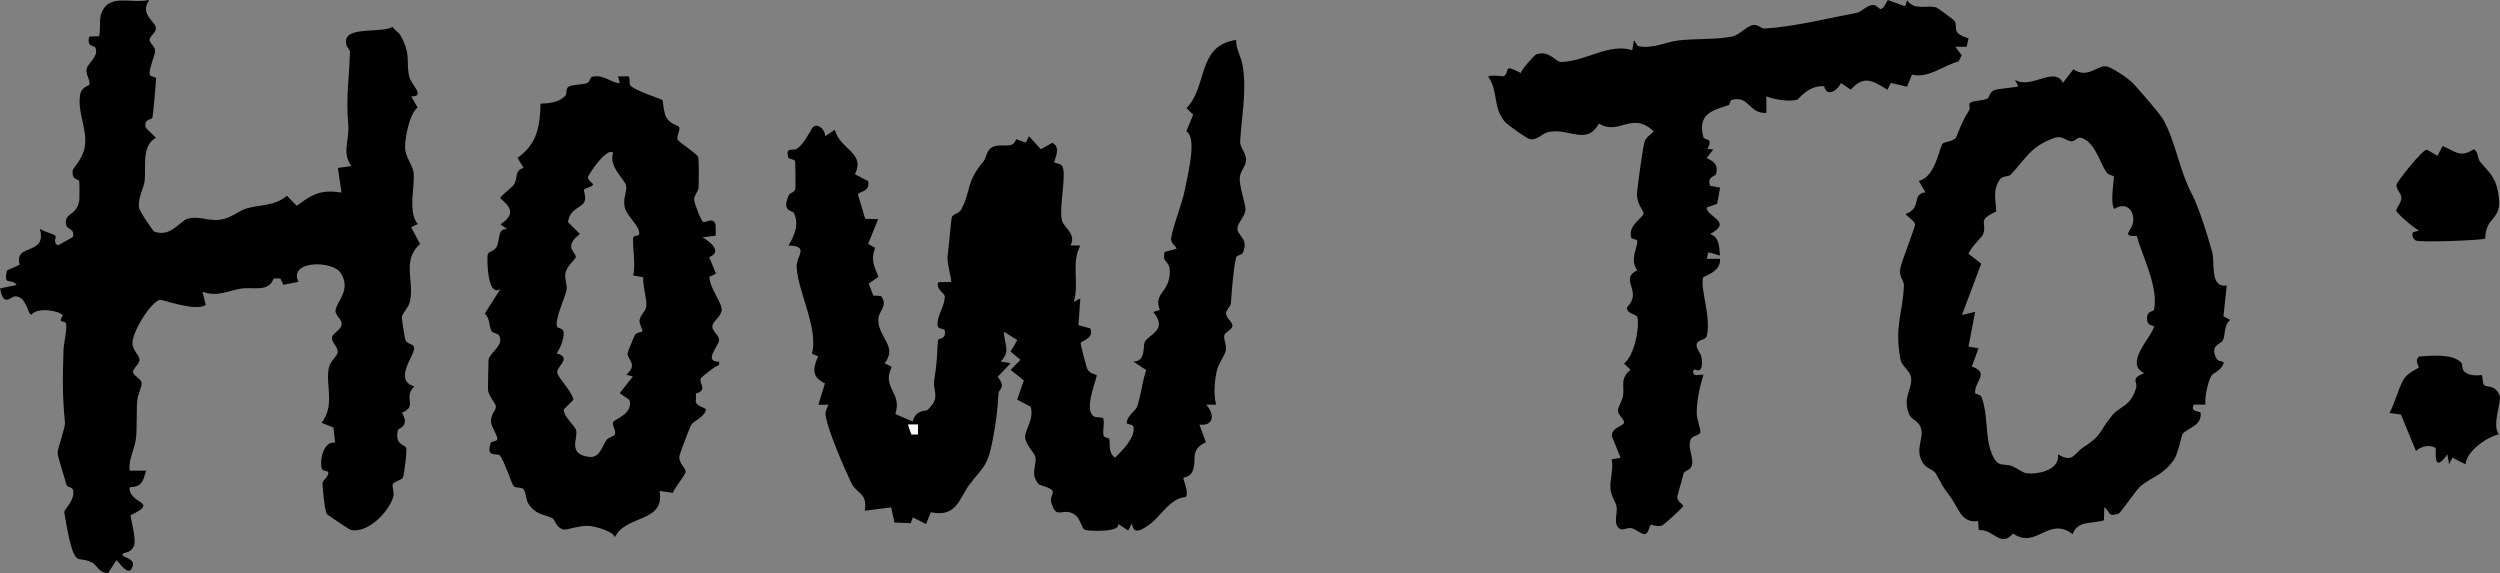 <?xml version="1.0" encoding="UTF-8"?>
<svg id="Layer_1" data-name="Layer 1" xmlns="http://www.w3.org/2000/svg" viewBox="0 0 1269.87 291.07">
  <rect x="0" y="0" width="1269.87" height="291.07" fill="#808080" stroke="none"/>
  <defs>
    <style>
      .cls-1 {
        fill: #fff;
      }
    </style>
  </defs>
  <path d="M627.87,20.32c-.11,4.6,2.56,8.46,3.3,12.85,2.28,13.3-.63,26.32-1.23,38.78-.14,3.16,3.26,5.72,2.98,9.69-.21,2.88-2.84,5.12-3.16,8.46-.42,4.49,3.12,14.07,2.88,16.46-.35,3.44-3.65,6.32-4.04,8.92-.67,4.25,6.14,5.48,2.63,13.06-.49,1.05-3.09.98-3.4,2.39-1.37,6.04-2.14,16.85-2.6,23.16-.11,1.47-2.46,3.26-2.42,5.12.04,2.6,3.62,4.6,3.19,6.53-.39,1.72-3.4,2.91-4.04,4.35-.74,1.75,1.16,4.91.77,7.51-.46,3.09-3.65,6.46-4.63,10.67-1.19,5.12-1.75,12.21-.39,17.27h-5.09c4.53,4.77,4.04,11.09-3.37,10.11l3.26,8.99c-8.81,4.07-4,9.27-6.95,15.09-1.33,2.67-4.04,2.49-4.46,3.05-.32.42,3.05,7.65,1.19,9.69-7.83.6-12.42,9.3-17.72,13.41-10.35,8-8.77.25-9.83.25l-1.65,3.37-5.09-3.37c1.23,4.46-15.16,3.58-16.64,3.09-2.74-.91-1.86-7.23-7.86-8.95-4.74-1.37-7.23,3.33-9.62-5.51-.53-1.93,1.16-3.9.88-5.12-.46-1.93-6.81-3.26-7.09-3.58-4.67-5.51-.91-9.69-1.75-13.79-.6-2.91-5.41-6.42-5.19-10.74.18-3.62,4.6-8.74,2.77-14.95l-6.84-3.58,3.4-9.79-6.74-5.33,5.02-5.09-5.02-4.21,3.4-5.83-6.77-4.25c.11,6.32,3.62,9.93-1.68,15.13l5.05.84-6.56,6.98c4.49,5.37.53,6.14.42,8.42-.46,9.27-1.51,16.29-3.12,24.46-2.53,13.02-5.09,13.16-11.62,21.8-5.3,7.02-6.39,16.85-19.62,14.07l-2.46,5.97-6.7-3.37-1.05,2.95-8.28-.35-1.65-7.69-13.41,1.72c1.44-9.34-4.07-8.39-6.88-14.18-3.44-7.12-12.04-27.03-13.02-34.22-.32-2.21.81-3.54,1.37-5.44h-5.05l3.33-10.85c-6.56-3.23-6.35-7.09-3.47-13.72l-3.12-1.4c3.37-12.74-7.02-31.13-7.79-43.87-.35-5.69,6.84-10.85-4.14-11.02,3.02-4.98,5.51-10.88,2.77-16.46-.77-1.61-6.46-.56-2.6-9.13.77-1.68,3.3-.98,3.37-3.79.07-1.93,0-12.14-.11-13.3s-3.3-1.3-3.47-1.9c-1.75-5.97,2.53-3.23,4.49-4.7,3.47-2.6,5.41-6.81,7.37-10.04,2.35-3.9,7.05.42,6.74,3.83l4.98-3.37c2.6,10.21,15.69,11.58,10.21,22.6l6.67,3.51c1.37,5.72-4.98,5.12-5.12,6.84l3.65,12.32,6.6.18-5.12,12.6,3.54,1.9c-2.21,6.6-.56,8.88,1.72,14.81l-4.95,3.4,2.35,6.11,3.9.21c3.9,5.12-1.33,7.37-1.37,12.04-.07,9.06,9.97,13.48,3.23,22.11l3.58,1.86c-5.26,10.99,5.51,12.74,1.86,23.94l8.81,3.83c1.4-6.14,6.98-5.37,7.34-5.72,7.23-6.7,2.67-9.34,3.62-15.44,1.44-9.34,1.33-11.3,1.83-20.11.07-1.26,4.67-.21,3.4-5.19-.14-.6-3.23-.7-3.47-1.9-.88-4.67,3.58-10.21,3.58-15.02,0-2.18-4.32-3.12-3.44-7.37l6.63-.14c.49-.91-2.14-9.79-1.79-12.6.46-3.65,1.86-19.13,2.11-20.11.49-1.93,3.69-1.97,4.74-3.93,5.33-9.93,2.25-13.65,11.3-24.46,2-2.39,1.26-5.97,5.05-7.58,4.6-1.97,10,1.51,11.62-3.83l4.98,1.68,1.54-3.26,6.04,6.67,5.79-3.26c5.02,2.14.63,9.3,1.05,9.86.39.53,3.16.6,3.97,1.83,2.56,3.86-1.79,21.27-.04,27.83.91,3.44,7.48,6.88,4.28,12.57l5.05.07c-4.88,8.81-.39,19.34-3.37,28.61l3.33-1.72-.95,13.58,6,1.61c2.32,5.19-4.84,6.39-4.88,7.44,0,.98,2.84,12.21,3.47,13.34,1.4,2.49,4.28,2.53,4.63,2.98.67.88-6.81,17.13-1.51,20.85,1.23.84,4.25.42,4.77,1.05,1.05,1.19-.32,6.21.25,8.74.28,1.16,2.77,1.23,2.88,1.65.7,2.32-.77,7.02,2.98,9.62,3.72-3.62,10.53-10.39,9.34-15.83-.25-1.09-3.44-1.12-3.4-1.75.18-3.9,4.42-6,5.26-8.32,2.04-5.69,2.56-12.74,4.67-18.6l-6.6-4.32c6.74,0,4.67-8,5.9-10.07,2.32-3.93,11.79-6,4.25-15.13l3.33-1.02c-3.3-8.49,4.56-8.6,5.05-18.53.39-7.23-4.14-4.6-2.6-10.92l5.93-1.61c.74-.67-2.88-2.49-2.63-5.12.42-5.02,5.65-18.01,6.91-24.64,1.44-7.62,6.46-26.57.81-29.9l3.47-8.42-3.4-3.37c10.88-11.06,5.23-31.73,25.17-34.61v.07ZM466.28,215.64h-5.05l1.72,5.05h3.33v-5.05Z"/>
  <path d="M75.74.11c-5.05,7.37,3.54,10.78,3.44,14.29-.07,2.28-2.91,3.93-3.16,5.41-.35,2.04,2.74,3.54,2.77,6.11,0,2.11-3.4,9.37-2.7,12.11.28,1.05,2.98.7,3.16,1.86.14.98-1.51,18.5-1.79,19.73-.32,1.47-4.7.53-3.4,5.3l5.16,5.09c-7.48,3.97-4.95,14.92-5.72,21.62-.53,4.53-3.47,8.25-2.91,13.83.18,1.65,7.05,11.97,7.9,12.25,8.39,2.88,12.95-5.48,16.71-6.56,6.32-1.86,11.09,1.86,18.32.11,4.6-1.12,7.93-4.25,11.65-5.37,6.74-2,14.36-1.12,20.57-6.46l4.98,5.09c8.07-5.86,11.79-8.28,22.74-6.74l-1.83-12.46,6.88-1.02c-5.02-6.46-.91-13.23-1.61-21.09-1.3-14.64.56-22.71.84-37.03,0-1.23-2.49-2.46-1.93-5.93,1.12-6.84,18.29-3.26,23.59-6.63.74,1.4,3.26,3.09,3.76,3.9,5.9,10.32,2.91,13.2,4.7,21.34.91,4.25,8.6,10.25,1.02,10.11l3.23,5.65c-4.14,3.23-6.46,15.44-6.35,20.46.07,4.42,3.4,8.07,4.21,12.07,1.23,6.28-3.19,20.6,2.25,26.64l-3.37,1.65,4.49,8.49c-9.48,8.42-2.6,19.16-5.19,29.52-.77,3.05-3.76,5.41-4.04,7.76-.07.6,1.54,11.06,1.83,11.58,1.02,2.04,3.65,1.79,4.32,3.33,1.51,3.47-11.23,16.74.21,20.15-6.04,5.69,2.04,10.07-6.32,13.34,4.28,7.16-1.86,7.79-2.07,8.88-1.51,7.48,2.95,7.02,4.18,8.88.7,1.09-1.12,14.5-1.58,15.16-1.02,1.54-4.32,2-5.12,3.33-.67,1.09.95,4.28.14,6.77-2.53,7.83-13.13,18.5-21.59,16.53-.7-.18-11.55-7.51-12.04-8-1.05-1.05-2.42-14.18-2.21-15.83s2.84-2.84,2.95-5.26c0-1.05-2.88-.56-3.33-1.93-1.23-3.83.53-14.14,6.74-13.3l-.84-7.65-6.04-2.42c7.16-9.3,1.68-19.55,3.76-28.25.74-3.16,4.07-5.51,4.39-7.37.46-2.74-3.3-5.33-2.84-7.9.42-2.14,4.98-3.72,4.88-6.95-.07-2.32-3.3-4.14-3.12-6.49.28-4.49,8.32-10.39,2.6-19.2-4.18-6.42-26.74-6.35-21.37,4.56l-7.72,1.51-1.54-3.23h-3.37c-2.56,7.2-10.25,4.18-16.74,5.19s-11.65,4.32-19.44,1.58l1.68,6.7c-5.19,3.58-22.43-3.05-23.55-2.6-5.41,2.35-13.72,16.53-13.69,21.97,0,3.83,3.58,6.14,3.58,8.42,0,2.46-3.69,4.56-3.26,6.49.39,1.83,4.07,3.23,4.32,5.19s-1.9,5.93-2.18,8.74c-.49,5.19-.07,15.16-.7,19.8-.77,5.44-3.76,10.46-3.23,16.15h8.42c-1.61,5.44-2,8.14-8.42,8.46-.39,8.74,15.62,7.05.46,14.21.6,3.65,3.09,12.71,1.75,15.65-1.65,3.62-4.77,3.12-5.55,3.83-1.9,1.75,5.86,2.04,5.02,5.83-1.68,7.79-7.76-2.81-8.39-2.49l-4.18,6.53c-4.53,0-5.86-4.21-8.07-5.33-7.23-3.65-8.07,2.35-11.69-12-.42-1.65-2.49-12.92-2.49-13.62.07-1.72,4.63-4.98,4.63-10.21,0-3.02-3.09-2.04-3.51-3.65-.77-3.02-4.63-14.53-4.53-16.5.14-2.25,3.97-12.92,3.76-15.06-1.37-13.79-1.23-23.02-.74-37.17.14-3.54,1.9-10.11,1.3-13.16-.21-1.09-2.46-1.02-2.7-1.47-.42-.81,1.26-2.63,1.05-2.84-2.49-2.46-12.85-4.07-15.93-.28-2.21-.21-2.35-9.44-8.42-9.27-2,.07-5.93,5.72-7.51-4.04l8.39-1.72c-2.63-3.97-6.95,1.16-4.88-7.41l6.39-2.88c-2.98-11.41,14.07-4.11,10.28-18.32,1.9,1.58,6.91,2.53,8,3.69.42.42-1.58,3.65,1.26,4.77l7.58-4.28c1.12-5.3-4.39-2.84-3.58-8.35.56-3.83,5.62-2.98,6.81-10.32.11-.63.07-9.2-.07-9.65-.42-1.51-3.65.04-3.37-5.3.07-1.26,5.12-5.79,6.18-12.04,1.54-8.95-3.72-16.81-2.39-26.29.67-4.63,4.77-4.6,4.84-5.65.18-2.39-2.04-4.91-1.47-7.83s6.63-6.46,4.28-10.95c-.35-.67-4.56-.14-2.91-5.41l4.81-.14c.95-1.05.21-8.25,1.02-10.88,3.54-11.34,14.78-5.48,24.46-7.51l.11.11Z"/>
  <path d="M1113.46,98.73c3.4,6.53,8.04,21.27,10.25,29.41,1.4,5.16-1.37,18.29,7.37,16.88l-1.68,15.65,3.47,1.86c-3.51,2.63-2.32,7.83-3.86,10.53-.95,1.68-7.02,2.46-2.98,9.37.88,1.47,3.79.84,3.47,2-.98,3.62-5.41,5.12-6.14,6.32-1.93,3.09-3.54,10.95-3.09,14.78h-5.93c-2.11,4.11,3.26,3.05,3.44,4.21.91,6.7-7.41,7.86-9.23,10.88-.39.63-2.39,10.14-4.18,12.74-5.41,7.79-10.81,8.74-16.5,13.06-2.81,2.14-10.49,14-11.69,14.43-5.97,2.14-4.18-1.33-7.3-3.12l-.18,6.56c-6.28,1.97-13.23-.14-15.9,7.02-12.35-9.37-18.43,7.97-30.25-.32-6.49,7.51-9.86-2.35-17.44-1.75l-.35-4.56c-8.67,1.26-10.07-7.05-13.97-12.18-5.23-6.91-3.65-5.41-7.62-12.18-1.02-1.72-4.88-2.39-6.67-5.51-4-6.88,1.05-12.25-.84-17.55-1.54-4.21-4.91-3.69-6.25-7.62-2.63-7.72,1.3-11.27,1.4-16.5.11-5.23-4.67-6.11-5.58-11.09-2.98-16.57,1.37-23.48,1.86-37.03.11-2.63-2.6-4.11-1.86-8.56.6-3.58,7.72-21.34,7.55-22.5-.28-1.79-3.69-3.65-4.84-5.3,8.63-2.91,2.67-10.04,10.07-10.99l-3.37-5.79c8.49-1.75,10.39-17.16,12.21-18.99,1.02-1.02,4.56-.7,6.53-2.81.53-.56,3.3-8.84,6.6-13.65,1.23-1.75-.35-3.69.81-4.28,2.49-1.3,6.11-.84,8.74-2.11.81-.39,1.02-3.19,3.3-4.18s11.72-1.4,12.35-2.07l-1.72-3.33c8.11,5.26,20.15-7.2,24.39,1.65l5.3-6.88c7.2,4.74,11.79-1.75,16.43-1.58,2.67.11,11.69,6.39,13.65,8.42,2.25,2.28,14.04,15.9,15.37,18.29,6.67,11.76,7.97,25.13,14.81,38.26l.04.11ZM1073.76,89.64c-.28-.49-2.88-.77-3.79-2.11-3.44-5.16-6.04-15.62-12.88-17.55-1.9-.53-2.98,2-5.12,1.79-2.77-.28-4.39-3.05-8.21-1.79-12.46,4.21-14.95,10.99-22.53,18.81-.91.95-4,.49-5.26,2.21-4.07,5.55-2.11,11.02-2,16.43-10.25,4.84-4.28,5.19-6.74,11.79-.35.95-6.74,7.09-7.3,9.69l6.42,5.02-9.79,26.11,6.7-1.65-3.37,17.65,5.09.88-3.4,9.23c9.34,3.37,1.3,7.37,1.68,13.37.07.95,2.7.63,3.3,2.21,3.4,9.37,1.75,20.32,5.02,28.32,3.26,8,5.62,5.02,10.18,6.63,2.67.95,5.37,3.44,7.79,3.72,6.04.67,16.88-1.83,15.79-9.62,7.72,4.6,8.18-.53,12.64-3.4,10.35-6.67,8.07-8.18,14.81-16.29,4.18-5.05,9.41-4.42,12.21-13.97,1.05-3.54-3.23-4.49,4.11-7.62-10.6-4.88,4.7-19.34,4.98-23.66.04-.77-3.12.11-3.44-3.23-.49-5.37,3.19-3.86,3.51-5.41,2.28-11.27-5.79-26.71-8.81-37.31-8.67.14-1.93-2.46-1.75-8.14.18-5.97-4.53-9.06-9.65-5.58-2.39-3.47.18-15.79-.25-16.53l.07-.03Z"/>
  <path d="M314.8,42.19l-.84-3.37,5.02-.07c1.51.49.28,3.62,1.19,4.67,2.39,2.7,15.62,6.77,16.29,7.41.42.39.46,6.11,2.04,8.88,1.86,3.3,6.04,4.07,6.39,4.67.98,1.68-1.51,4.7-.67,6.56.56,1.23,9.34,6.84,10.39,8.67.49.84.35,13.16.21,15.72-.11,2.21-2.28,3.72-2.25,5.97.04,1.9,3.51,10.78,4.6,11.44s4.95-2.74,6.28,1.16l.14,5.79-6.74.84c4.56,2.6,9.97,7.62,3.37,10.04l3.47,8.42-3.33,1.61c.04,6.04,7.02,13.79,6.18,17.3-.95,3.83-4.74,5.33-4.7,8.07.04,2.39,3.4,4.32,3.44,6.77,0,2.74-8.42,11.09,0,10.99v1.65c-1.61.18-8.99,6.18-9.23,6.67-1.33,2.6,3.76,6.07-2.56,7.83v3.16c-.88,3.4,5.33,3.97,5.09,5.05-.84,3.9-6.04,5.51-7.51,7.72-.6.91-5.93,15.13-6,16-.25,3.93,3.47,5.83,3.16,8-.25,1.72-5.58,7.86-6.46,10.53l-6.74-.98c2.88,16.39-17.23,11.9-22.74,23.59-.49-2.91-9.16-5.33-12.42-5.76-4.77-.67-12.25,2.21-13.72,1.79-3.79-1.12-4.21-4.95-5.48-5.69-3.4-1.97-8.07-1.33-12.11-7.2-1.51-2.21-1.37-5.76-2.46-7.37-1.16-1.72-4.04-.35-5.33-2.04-1.09-1.44-4.95-13.65-6.98-15.41-1.54-1.33-6.88,1.47-4.63-6.07.35-1.16,3.44-1.09,3.47-2,.11-2.35-2.95-6-3.19-8.74-.35-4,2.53-6.11,2.46-7.97-.07-1.72-3.86-5.23-4.04-8.77,0-.77.21-14.04.28-14.81.35-3.65,8.53-7.83,5.23-12.67-.6-.88-3.09-1.05-3.72-2.11-1.26-2.11-.7-6.53-3.4-8.84l7.97-12.57c-6.84,4.81-6.95-15.9-6.46-17.65.39-1.3,3.3-1.47,4.46-3.62,1.86-3.4.25-9.51,5.33-9.06l-3.33-2.49c11.02-6.95,0-11.97,0-13.48,0-.91,5.65-4.95,6.81-6.67,2.21-3.3.14-7.23,4.95-8.46l-3.12-5.12c9.93-6.88,11.48-16.07,11.72-27.55,4.46-.07,9.58-.67,12.74-4.18.81-.91-.14-3.58,1.61-4.49,2.14-1.12,6.63-.81,9.37-1.79,1.37-.49,1.33-2.95,2.49-3.19,5.86-1.3,8.91,2.81,13.97,3.33l.07-.14ZM311.39,77.57c-3.16-3.05-12.95,11.58-12.78,12.64.25,1.61,2.67,3.05,2.67,3.37-.11,1.37-4.18,1.97-4.67,2.77-.25.39,1.23,3.58.28,6-1.19,3.16-7.41,3.4-8.39,10.49l6.04,5.97c-8.63,6.91-2,9.02-2.04,11.83,0,.84-4.39,4.28-5.23,7.86-.74,3.09,1.05,6,.49,8.81-.84,4.14-5.97,14.81-4.84,18.43.46,1.44,3.37.49,3.4,3.51.04,3.3-1.75,7.44-3.51,10.28,7.93,2.07-.18,6.7.25,9.72.39,2.7,7.69,9.83,8.21,13.83l-4.95,4.91c.11,3.97,5.76,8.28,6.32,10.56,1.05,4.11-4.49,12.04,6.39,13.51,5.58.77,6.6-5.02,8.95-8.42,1.02-1.51,3.86-2.04,4.28-2.84,1.02-1.93-1.75-5.02-.7-6.56.95-1.4,10.21-4.25,8.18-11.06l-4.95-3.51,6.7-8.46-3.37-.84c6.11-5.33.56-7.65.63-10.88,0-.49,3.16-8.28,3.72-9.27.77-1.4,3.51-1.47,3.83-1.93.39-.56-1.68-3.58-1.44-5.58.32-2.63,3.02-4.35,3.4-6.95.49-3.54-1.9-10.56-1.51-14.88l-5.23-1.02c1.68-3.76-.63-17.06.21-19.34.35-.95,2.53-.74,2.74-1.12,1.61-3.51-5.62-9.06-6.95-13.51-1.54-5.23,1.33-8.39.39-11.9-.88-3.3-8.91-9.48-6.49-16.39l-.04-.03Z"/>
  <path d="M967.66,3.16l1.09-3.05c3.62,5.48,9.9,2.25,14.85,3.69.56.18,8.95,6.32,9.23,6.81,2.07,3.76-2.28,5.86,7.09,8.88l-.98,4.25h-5.76l3.26,4.32-1.58,3.16c-7.93,1.97-15.09,8.77-23.69,6.67l-2.49,6.14-8.25-1.9-1.72,3.47c-8.07-5.09-12.04-7.23-18.64-.07l-4.95-3.33c-2,4.11-7.27,7.16-8.53,1.61-8.14-.63-12.92,6.63-13.72,6.84-4.04,1.09-11.55,0-15.65-1.72v8.42c-9.06.46-8.56-8.84-17.37-6.67-1.23.32-1.3,2.53-1.58,2.63-7.65,2.63-16.39,4.11-13.02,16.39.46,1.65,5.37.04,2,6l3.05.21-3.33,4.18c.07.84,6.7,1.83,4.63,8.42-.39,1.19-4.7,1.02-2.95,5.9l5.09.91-1.51,8.18-5.3,1.9c-.32,4.77,13.76,7.09,1.68,13.44,4.7,1.54,4.67,6.35,5.05,10.95l-5.93-1.65-.81,3.33h6.74c.67,6.63-8.32,8.77-8.53,9.44-1.68,5.55,4.14,19.97,1.83,29.8-.46,1.97-4.49,1.83-5.05,3.83-.77,2.56,2.18,4.6,2.49,7.55.98,9.55-3.9,4.53-4.21,5.83-1.05,4.49,4.28,1.68,5.05,2.53-1.86,5.83-3.4,13.16-3.4,19.34,0,3.51,2.11,8.07,1.83,9.86-.25,1.58-4.18,1.47-4.98,3.83-1.47,4.21,1.58,8.67.77,12.57-.63,3.09-3.93,2.91-4.28,4.42-.81,3.51-2.91,10.11-3.16,11.76-.39,2.39,3.05,4.18,3.05,4.74,0,.7-9.86,9.48-10.53,9.79-2.63,1.23-5.58-.49-6-.21-.81.53-1.09,4.25-2.84,4.7-1.58.42-4.7-2.46-7.05-2.98-1.75-.39-4.35,1.12-5.58.49-4.07-2.18-1.3-8-1.9-11.34-.49-2.74-2.63-4.81-3.12-8.95s1.65-10.56.6-15.16l4.53-.77-4.42-10.95c-.39-4.32,5.83-5.26,6.14-6.77.39-1.9-3.12-3.83-3.05-6.35.04-1.97,2.21-4.84,2.6-7.51.67-4.56-1.65-9.13,3.83-13.06l-3.33-3.26c5.09-3.9,7.9-17.69,6.81-23.34-.39-1.97-5.97-1.86-5.26-5.3,8.18-8.14-4.35-14.07,5.16-18.71-4.04-5.41.18-11.34,0-14.92-.04-1.02-2.81-.7-3.09-1.75-1.68-6.25,5.86-9.9,6.25-12.04.28-1.47-3.4-4.81-3.3-9.76.07-3.33,2.95-23.83,3.79-26.74.67-2.28,3.19-3.65,4.67-5.37-11.09-10.56-17.55,2.42-27.83-3.97-6.14,11.44-15.23,2.07-25.66,4.32-3.3.7-5.44,4.18-9.2,3.65-1.79-.25-11.69-7.41-13.02-9.02-6.11-7.34-3.19-15.86-8.39-22.74,1.86-1.26,7.44.14,8.04-.28,3.51-2.46-1.12-6.6,8.63-1.58.18-1.83,7.16-9.3,7.76-9.48,7.05-2.25,9.48,3.9,12.71,3.86,12.14-.18,24.5-9.79,36.08-5.97l.88-5.09,1.9,2.98c7.58,1.65,14-2.11,20.95-2.88,8-.91,19.09-.39,26.74-1.9,4.04-.77,7.44-5.26,10.88-5.9,2.46-.46,4.21,1.9,5.9,1.79,14.74-.88,32.47-5.26,46.82-8,2.28-.42,4.95-3.69,7.9-3.97,3.93-.39,3.33,6.25,7.83-2.49l8.84,3.16-.04-.04Z"/>
  <path d="M1250.24,184.27c.74.81.07,3.19,1.58,4.53,3.37,2.91,8.53,1.44,8.81,1.79.63.88.18,3.47,1.09,4.84,1.09,1.68,5.62-.46,8,5.55,1.09,2.74-4.07,14.71-.49,19.66-5.69,1.23-16.25,8.21-16.85,15.2l-6.7-3.37-1.68,3.37-.84-5.05c-7.83,10.95-5.44-2.74-6-3.19-2.67-2-7.65-.91-9.97,1.51l-7.65-18.57-5.79-.77c2.63-4.77,4.53-12.32,6.91-16.64,2.18-3.97,7.65-5.93,7.9-6.35.42-.77-2.49-3.54.32-5.72,6.18-.35,16.85-1.58,21.37,3.19v.04Z"/>
  <path d="M1259.68,82.06c5.23,6.18,8.35,8.11,9.62,18.18,1.47,11.9-6.84,9.58-6.91,20.92-1.47.95-33.59,2.07-35.27,1.02-1.51-.95-2.11-2.42-1.51-4.18l3.23-.91c-2.7-.95-11.76-9.23-11.69-10.04.18-1.61,2.77-4.14,2.63-6.84-.11-2.11-2.88-4.14-2.46-6.46.28-1.51,13.2-17.94,15.44-17.72l5.33,3.12,2.67-4.95c6.88,2.84,8.7,6.11,15.79,1.61,2.39,1.23,1.9,4.77,3.09,6.21l.04.04Z"/>
  <polygon class="cls-1" points="466.28 215.64 466.28 220.66 462.95 220.66 461.23 215.64 466.28 215.64"/>
</svg>